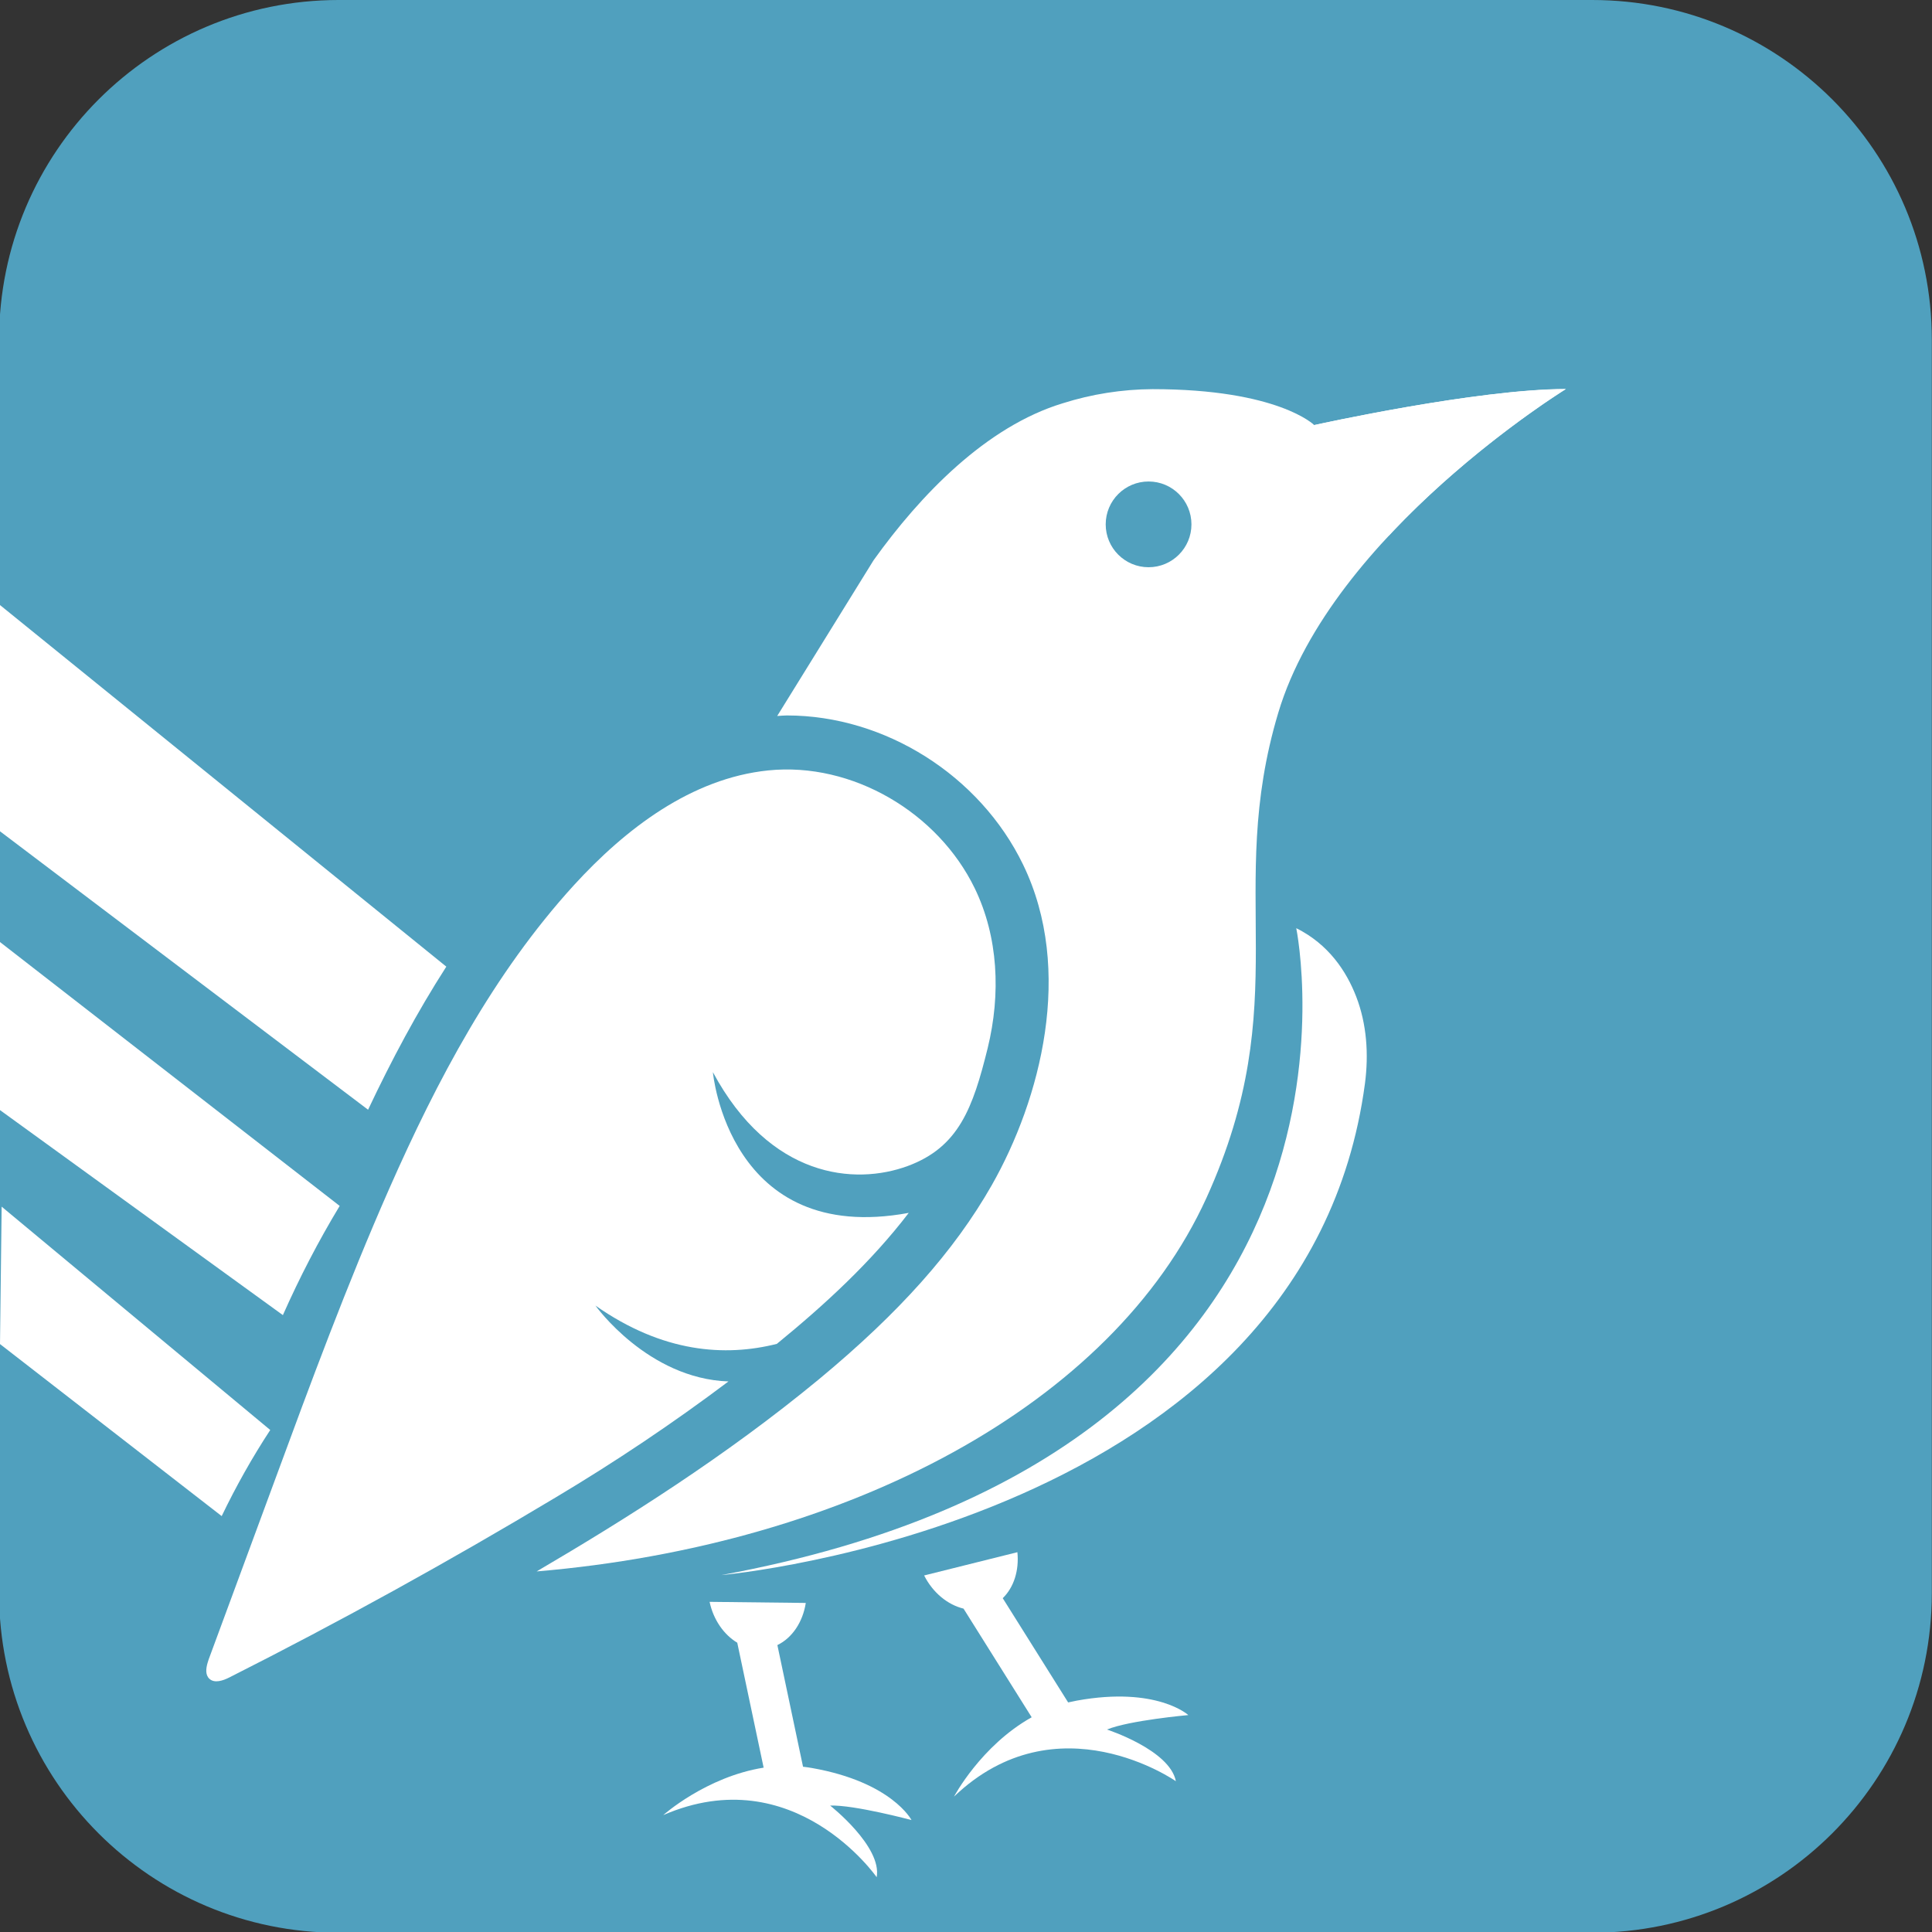 <svg enable-background="new 0 0 1054.5 1054.5" viewBox="0 0 1054.5 1054.5" xmlns="http://www.w3.org/2000/svg"><rect x="0" y="0" width="1054.5" height="1054.5" fill="#333333" stroke="none"/><path d="m184.9 0h684.1c102.4 0 185.4 83 185.4 185.4v684.1c0 102.4-83 185.4-185.4 185.4h-684.1c-102.4.1-185.4-82.9-185.4-185.3v-684.2c0-102.4 83-185.4 185.4-185.4z" fill="#50a0be"/><g fill="#fff"><path d="m707.5 506.6s58.8 284.4-313.8 353.1c0 0 319.3-28.2 351.3-268.3 2.1-16 1-32.5-4.8-47.5-5.3-13.7-15-28.5-32.7-37.3z"/><path d="m532 484.8c-20-41.2-66.7-69-112.7-64.3-41.9 4.3-77.9 31.8-106.2 62.8-43.7 48-74.5 106.2-100.7 165.6-23 52.2-42.8 105.8-62.5 159.3-12 32.5-24 65-36 97.5-.2.6-.4 1.3-.6 1.9-.9 3.1-1.3 6.6 1 8.7 2.8 2.6 7.4 1 10.8-.7 60.6-30.6 120-63.4 178.2-98.3 32.5-19.4 64-40.5 94.3-63.3-44.1-1.5-72.6-41.4-72.6-41.4 36.8 25.8 70.8 28 99 20.9 26.2-21.4 51.5-44.7 72-71.5-98.4 18.2-106.9-76.8-106.9-76.8 31.1 57.8 77.4 61.9 106.4 51.2 27.8-10.3 35.5-31.6 43.6-64.4 7.2-29.5 5.8-60.6-7.1-87.2z"/><path d="m717.3 232s-19.6-19.6-88.3-19.6c-16.6.1-33.1 2.7-48.9 7.7-41.9 12.7-77.8 50.1-103.3 85.7l-52.6 85c1.8-.1 3.5-.3 5.3-.3 53.5 0 105.3 32.7 128.9 81.4 28 57.7 9.5 128.2-17.1 175-20.5 36-50.5 69.6-94.3 105.9-51.1 42.2-105.7 76.5-154.1 104.9 170-14.4 314.2-91 365.6-203.9 49-107.9 9.8-166.7 39.2-264.8s156.9-176.6 156.9-176.6c-49 0-137.3 19.6-137.3 19.6z"/><path d="m-.7 453.2 201.6 152.5c12.7-26.9 26.7-53.2 42.7-78.1l-244.4-198"/><path d="m0 605.9 154.4 111.9c9.1-20.5 19.4-40.4 31-59.6l-187.3-145.5"/><path d="m0 733.6 121 93.9c7.8-16.2 16.6-31.9 26.5-47l-146.6-121.9"/><path d="m717.4 232c5.8 4.3 11.3 8.9 16.6 13.9 3.7.1 7.4-.2 11-.9 17.7-3 11 13.1 5.1 19.8 5.5 8.6 9 17.9 7.8 27.2v.5c45.1-48.4 96.8-80.2 96.8-80.2-48.3.1-134.6 19.1-137.3 19.7z"/><path d="m604.2 944c12-5 44.4-7.9 44.4-7.9s-17.2-15.8-60.8-7.9c-1.6.3-3.2.7-4.8 1l-35.7-56.9c6.1-5.9 9-15.2 8-25.1l-50.9 12.7c4.8 9.5 12.9 16 21.5 18.1l37.2 59.3c-27.7 15.5-42.4 43.3-42.4 43.3 56.3-53.8 121.1-8.4 121.1-8.4-3.3-17.1-37.6-28.2-37.6-28.2z"/><path d="m453.1 985.5c13-.5 44.4 7.9 44.4 7.9s-10.7-20.7-54.3-28.4c-1.6-.3-3.2-.5-4.9-.7l-14-66.4c8.1-3.9 13.9-12.6 15.5-23l-52.5-.6c2.1 9.9 7.9 18 15.1 22.3l14.4 68.2c-31.4 5-54.8 25.9-54.8 25.9 71.4-31 116.5 33.9 116.5 33.9 3-16.8-25.4-39.1-25.4-39.1z"/></g><circle cx="626.9" cy="286.2" fill="#50a0be" r="23.4"/></svg>